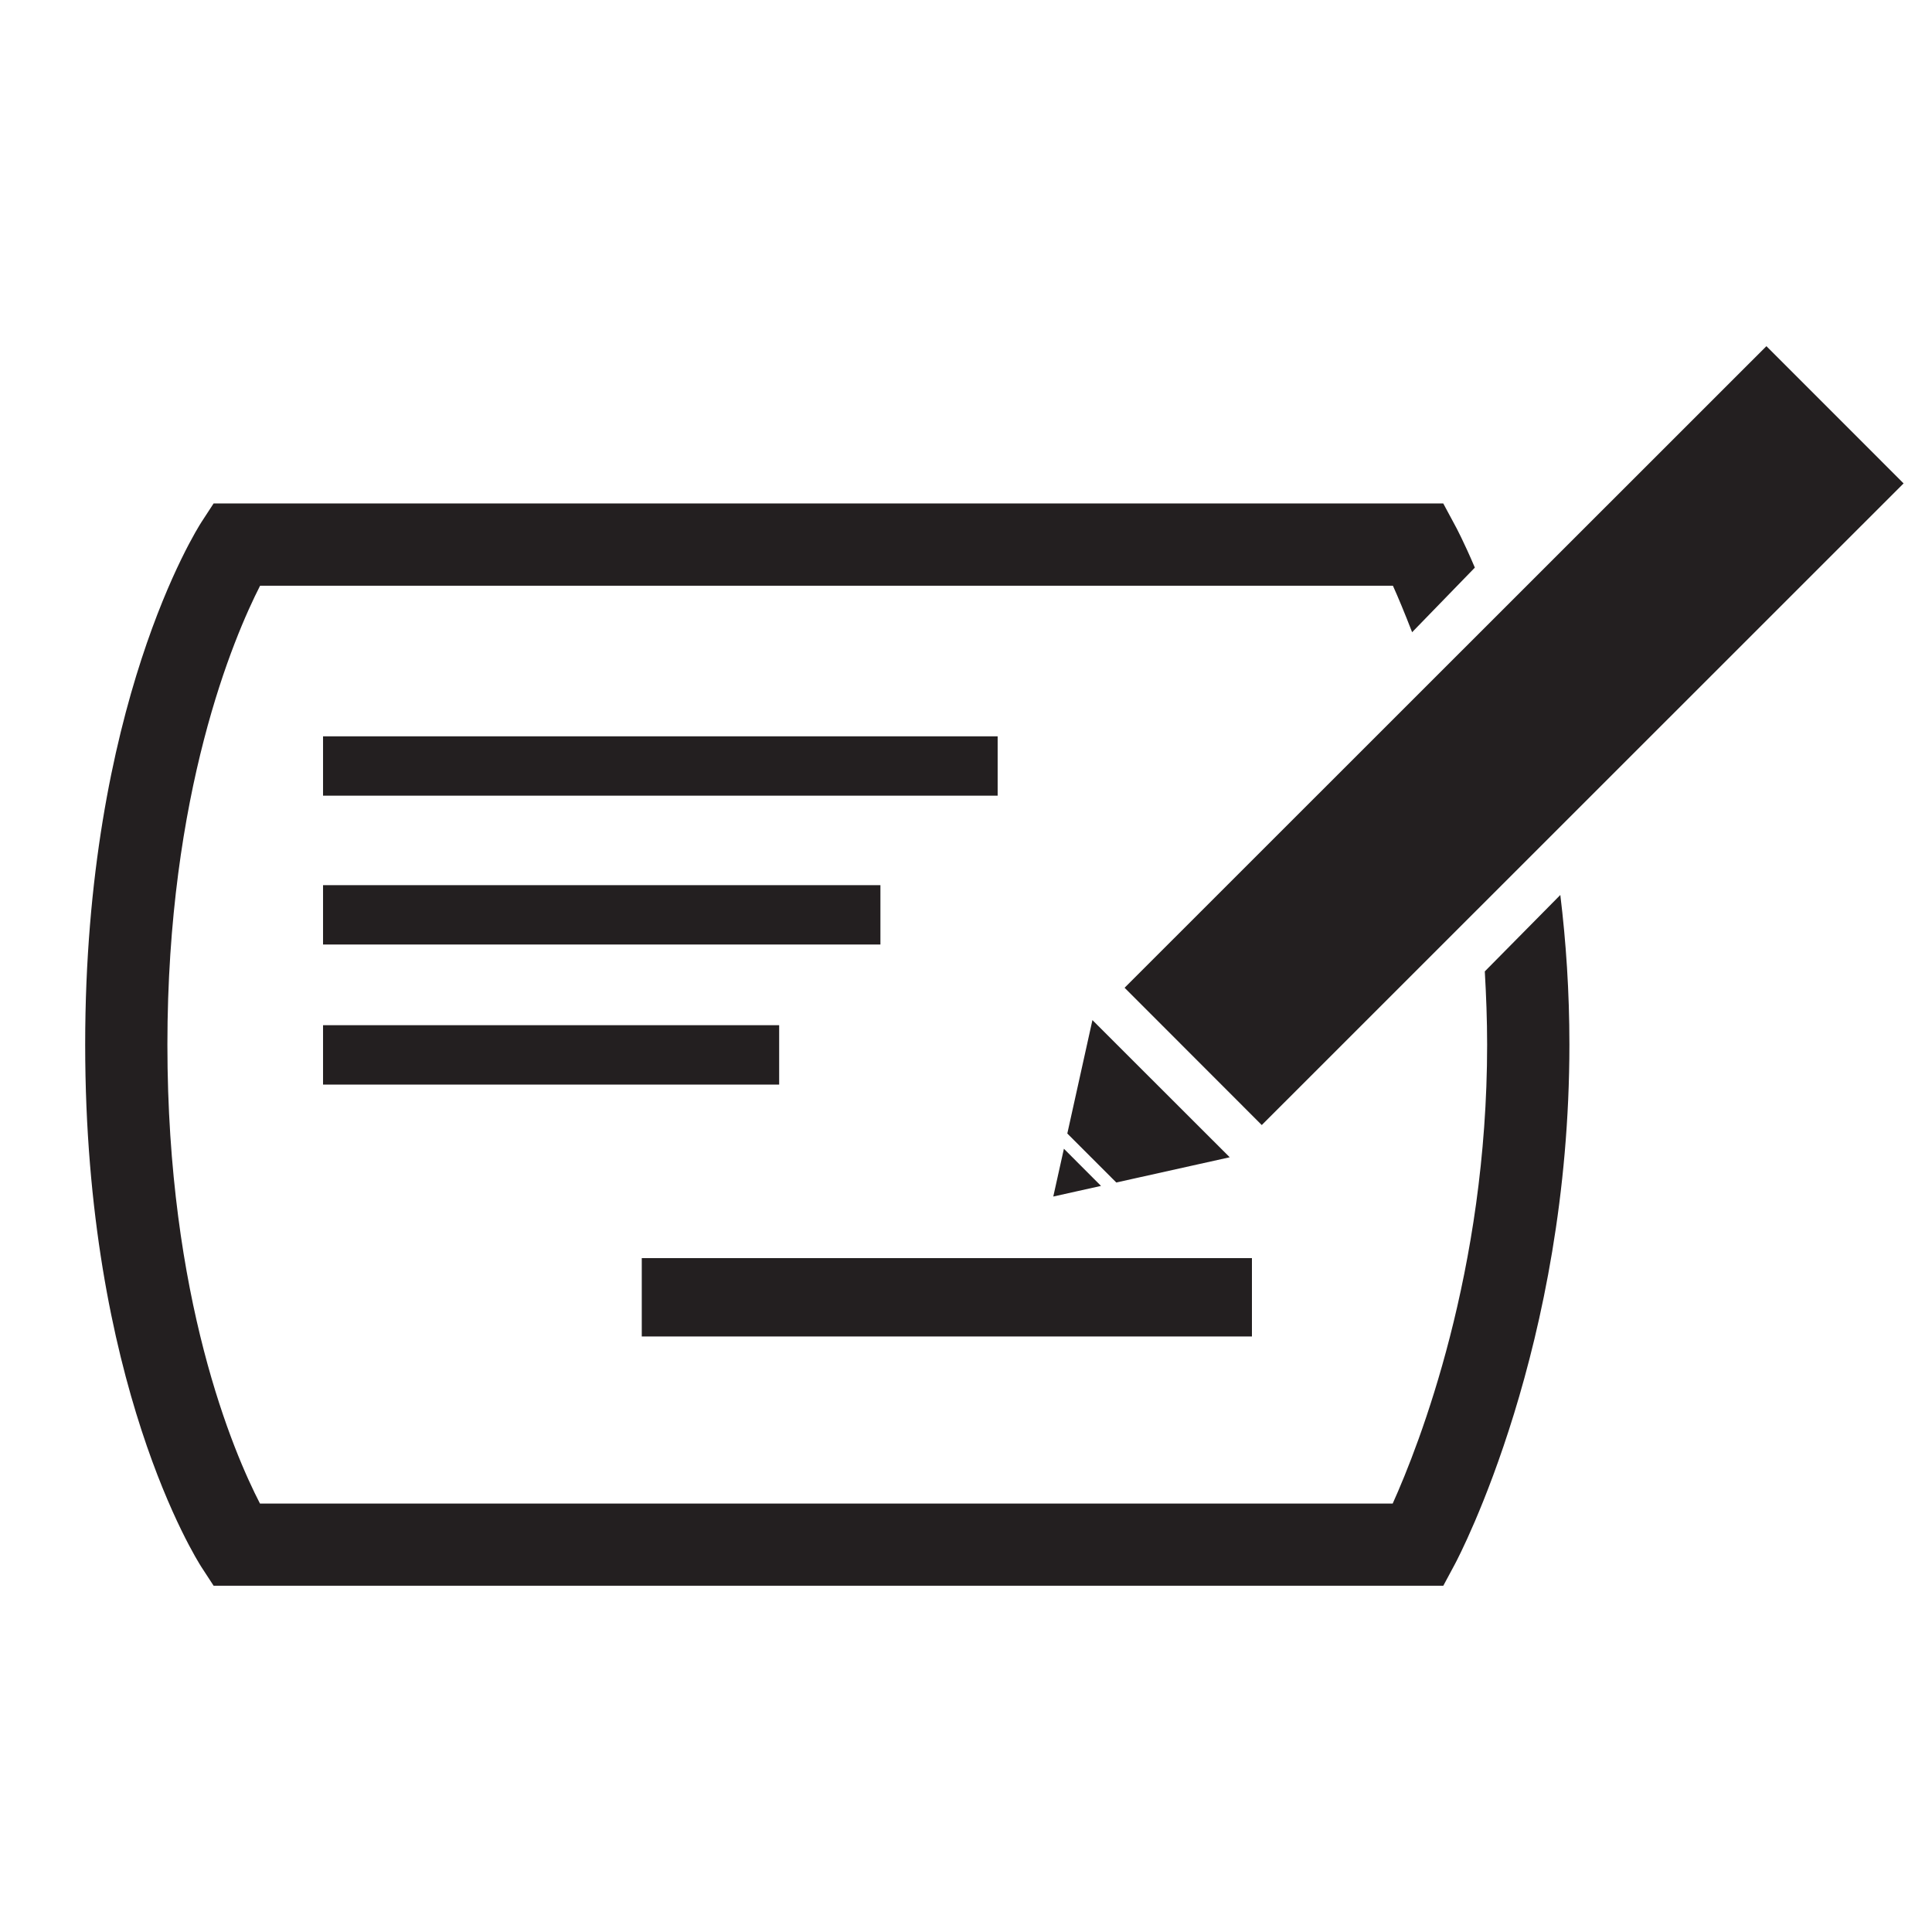 <?xml version="1.0" encoding="utf-8"?>
<!-- Generator: Adobe Illustrator 16.0.4, SVG Export Plug-In . SVG Version: 6.00 Build 0)  -->
<!DOCTYPE svg PUBLIC "-//W3C//DTD SVG 1.1//EN" "http://www.w3.org/Graphics/SVG/1.1/DTD/svg11.dtd">
<svg version="1.1" id="Capa_1" xmlns="http://www.w3.org/2000/svg" xmlns:xlink="http://www.w3.org/1999/xlink" x="0px" y="0px"
	 width="34px" height="34px" viewBox="0 0 34 34" enable-background="new 0 0 34 34" xml:space="preserve">
<path fill="#231F20" d="M27.459,15.75c0.1,0.82,0.16,1.701,0.16,2.631c0,5.307-1.932,8.988-2.014,9.143L25.4,27.906H3.759
	l-0.215-0.33c-0.082-0.129-2.045-3.221-2.045-9.193c0-5.97,1.963-9.064,2.045-9.193l0.215-0.33h21.64l0.207,0.385
	c0.021,0.037,0.158,0.295,0.349,0.744l-1.104,1.137c-0.132-0.341-0.248-0.619-0.338-0.818H4.577c-0.459,0.9-1.631,3.631-1.631,8.076
	c0,4.476,1.168,7.183,1.629,8.076h19.934c0.468-1.037,1.662-4.09,1.662-8.076c0-0.44-0.017-0.87-0.041-1.289L27.459,15.75z
	 M22.032,22.141H11.294v1.379h10.738V22.141z M18.536,21.057l0.84-0.187l-0.653-0.654L18.536,21.057z M21.641,20.366l-2.416-2.414
	l-0.442,1.996l0.862,0.862L21.641,20.366z M22.205,19.799L33.5,8.507l-2.414-2.415L19.791,17.383L22.205,19.799z M17.557,12.958
	H5.685v1.045h11.872V12.958z M5.685,19.087h8.027v-1.045H5.685V19.087z M5.685,16.622h9.809v-1.045H5.685V16.622z"/>
</svg>
